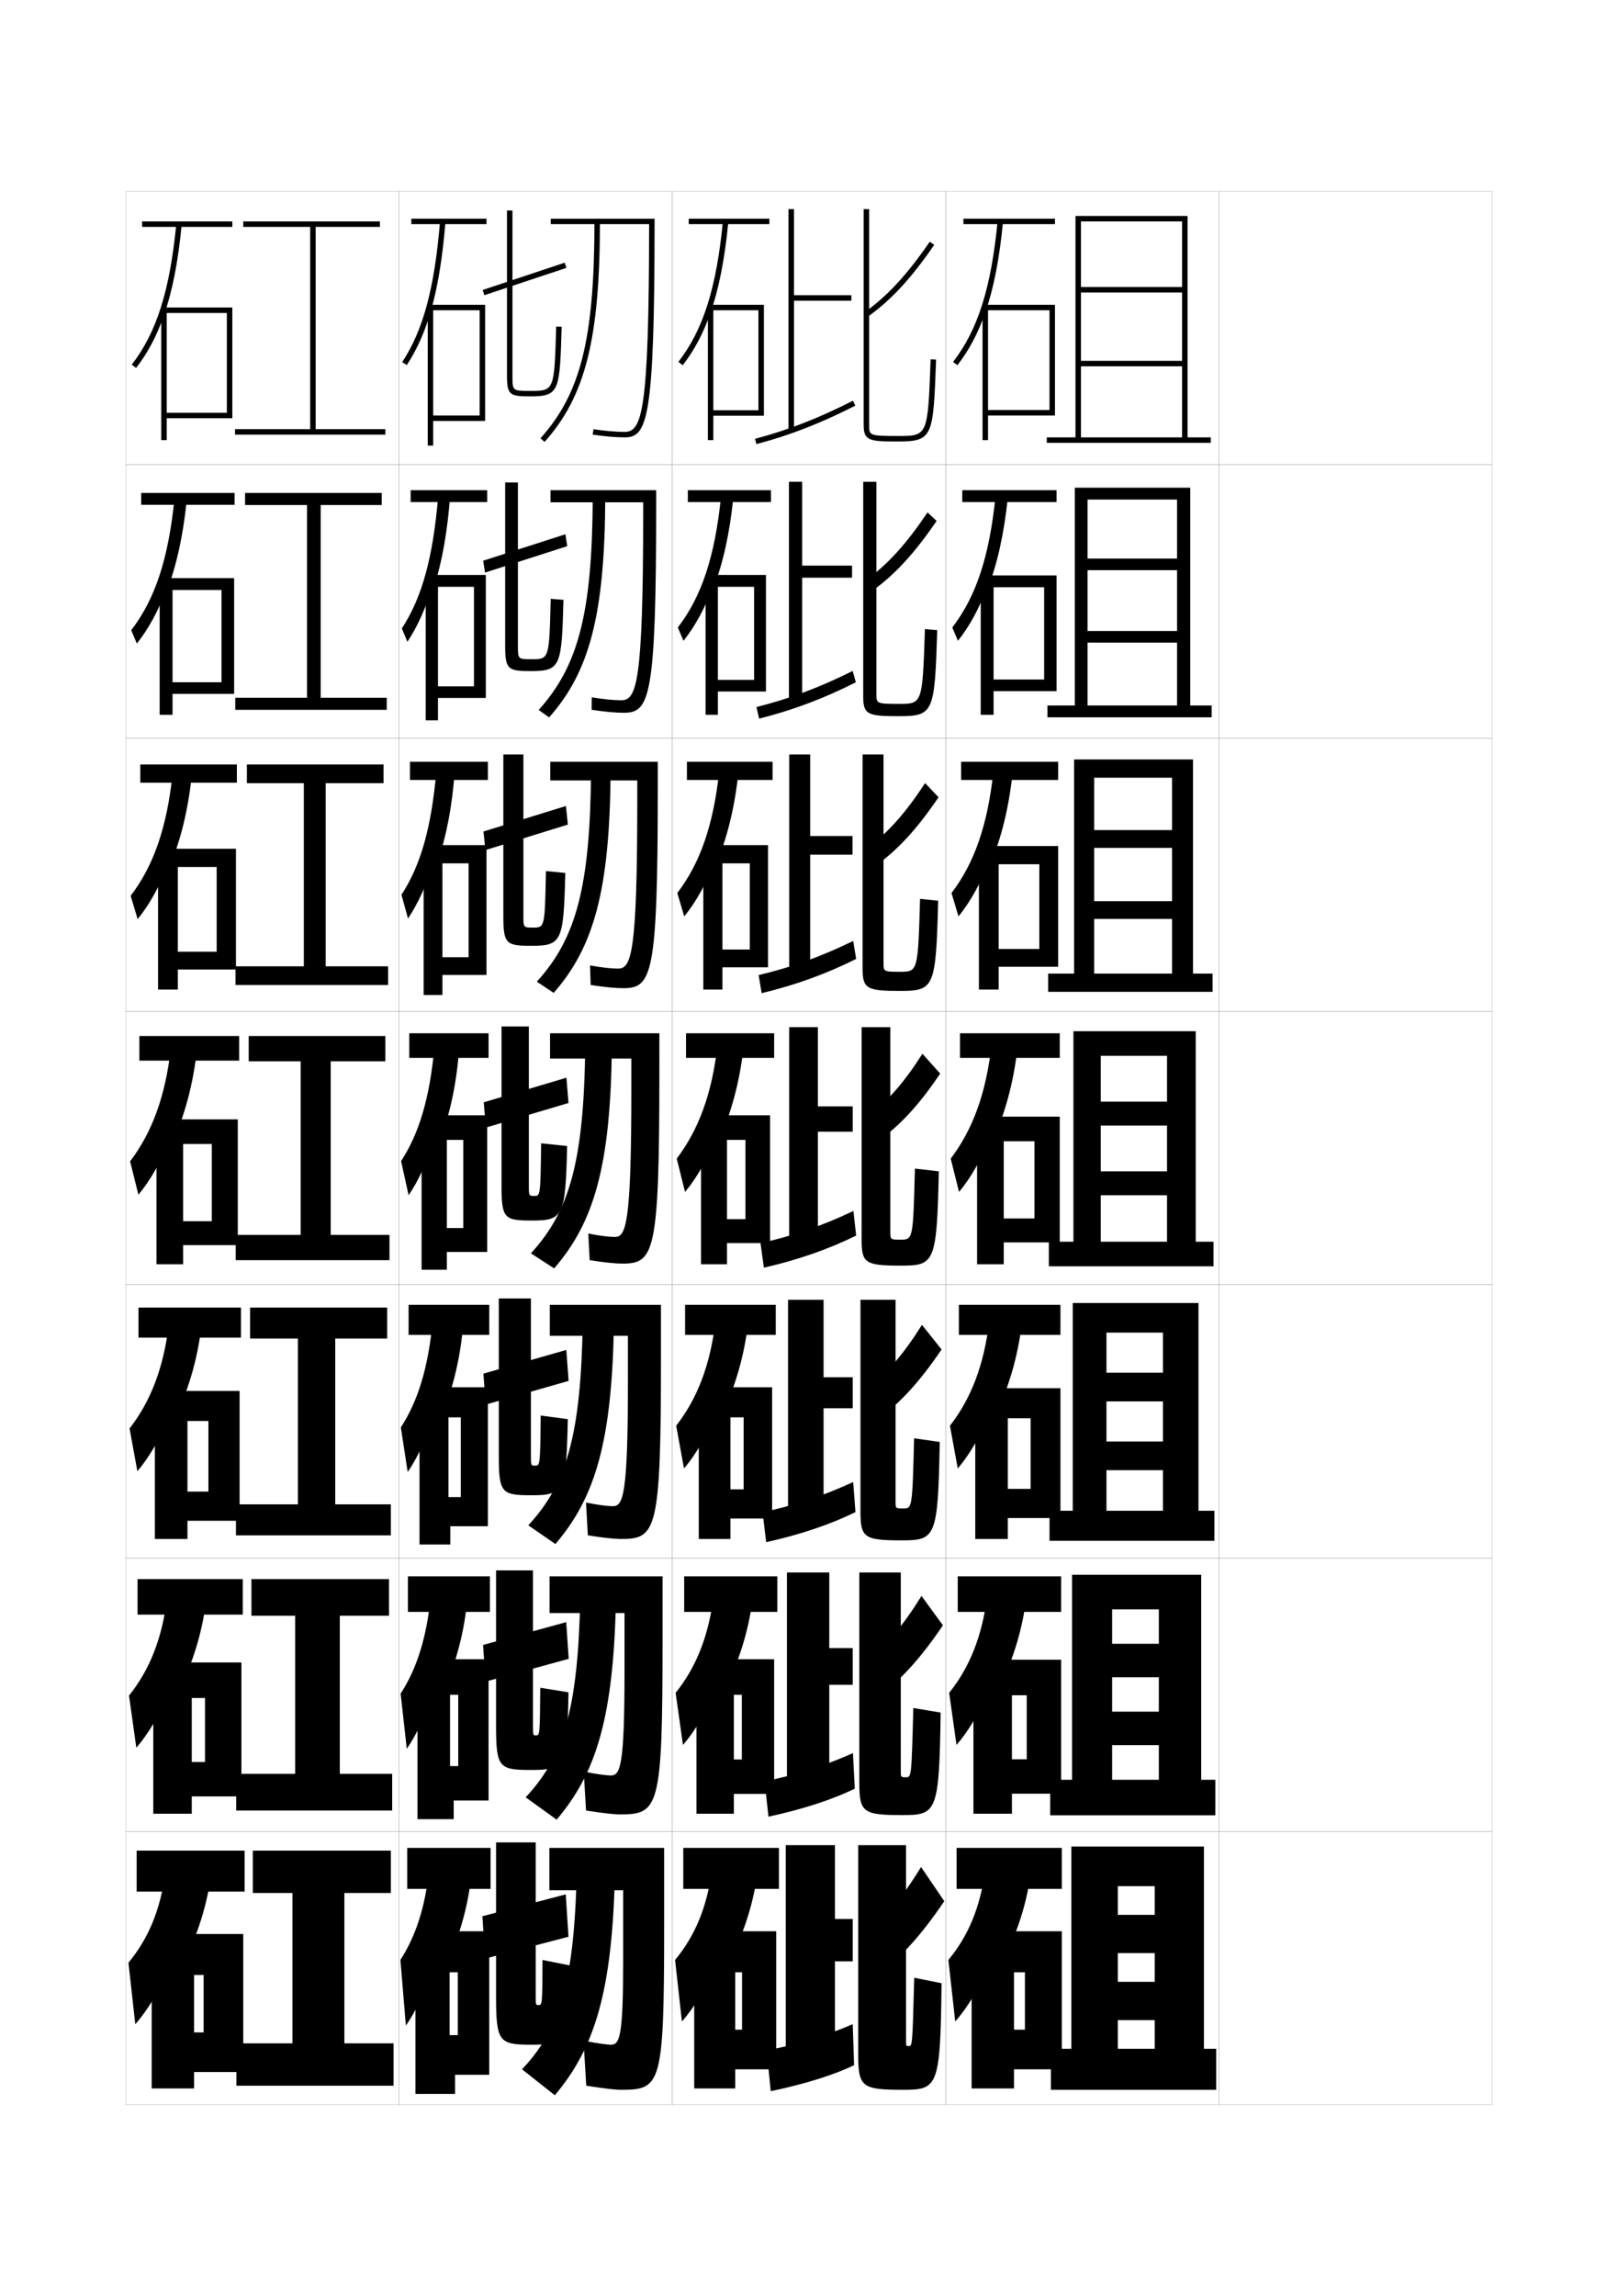 <?xml version="1.0" encoding="utf-8"?>
<!-- Generator: Adobe Illustrator 15.0.2, SVG Export Plug-In . SVG Version: 6.00 Build 0)  -->
<!DOCTYPE svg PUBLIC "-//W3C//DTD SVG 1.1//EN" "http://www.w3.org/Graphics/SVG/1.1/DTD/svg11.dtd">
<svg version="1.1" id="glyphs" xmlns="http://www.w3.org/2000/svg" xmlns:xlink="http://www.w3.org/1999/xlink" x="0px" y="0px"
	 width="592px" height="840px" viewBox="0 0 592 840" enable-background="new 0 0 592 840" xml:space="preserve">
<g>
	<rect x="46" y="70" fill="none" stroke="#999999" stroke-width="0.1" width="100" height="100"/>
	<rect x="46" y="170" fill="none" stroke="#999999" stroke-width="0.1" width="100" height="100"/>
	<rect x="46" y="270" fill="none" stroke="#999999" stroke-width="0.1" width="100" height="100"/>
	<rect x="46" y="370" fill="none" stroke="#999999" stroke-width="0.1" width="100" height="100"/>
	<rect x="46" y="470" fill="none" stroke="#999999" stroke-width="0.1" width="100" height="100"/>
	<rect x="46" y="570" fill="none" stroke="#999999" stroke-width="0.1" width="100" height="100"/>
	<rect x="46" y="670" fill="none" stroke="#999999" stroke-width="0.1" width="100" height="100"/>
	<rect x="146" y="70" fill="none" stroke="#999999" stroke-width="0.1" width="100" height="100"/>
	<rect x="146" y="170" fill="none" stroke="#999999" stroke-width="0.1" width="100" height="100"/>
	<rect x="146" y="270" fill="none" stroke="#999999" stroke-width="0.1" width="100" height="100"/>
	<rect x="146" y="370" fill="none" stroke="#999999" stroke-width="0.1" width="100" height="100"/>
	<rect x="146" y="470" fill="none" stroke="#999999" stroke-width="0.1" width="100" height="100"/>
	<rect x="146" y="570" fill="none" stroke="#999999" stroke-width="0.1" width="100" height="100"/>
	<rect x="146" y="670" fill="none" stroke="#999999" stroke-width="0.1" width="100" height="100"/>
	<rect x="246" y="70" fill="none" stroke="#999999" stroke-width="0.1" width="100" height="100"/>
	<rect x="246" y="170" fill="none" stroke="#999999" stroke-width="0.1" width="100" height="100"/>
	<rect x="246" y="270" fill="none" stroke="#999999" stroke-width="0.1" width="100" height="100"/>
	<rect x="246" y="370" fill="none" stroke="#999999" stroke-width="0.1" width="100" height="100"/>
	<rect x="246" y="470" fill="none" stroke="#999999" stroke-width="0.1" width="100" height="100"/>
	<rect x="246" y="570" fill="none" stroke="#999999" stroke-width="0.1" width="100" height="100"/>
	<rect x="246" y="670" fill="none" stroke="#999999" stroke-width="0.1" width="100" height="100"/>
	<rect x="346" y="70" fill="none" stroke="#999999" stroke-width="0.1" width="100" height="100"/>
	<rect x="346" y="170" fill="none" stroke="#999999" stroke-width="0.1" width="100" height="100"/>
	<rect x="346" y="270" fill="none" stroke="#999999" stroke-width="0.1" width="100" height="100"/>
	<rect x="346" y="370" fill="none" stroke="#999999" stroke-width="0.1" width="100" height="100"/>
	<rect x="346" y="470" fill="none" stroke="#999999" stroke-width="0.1" width="100" height="100"/>
	<rect x="346" y="570" fill="none" stroke="#999999" stroke-width="0.1" width="100" height="100"/>
	<rect x="346" y="670" fill="none" stroke="#999999" stroke-width="0.1" width="100" height="100"/>
	<rect x="446" y="70" fill="none" stroke="#999999" stroke-width="0.1" width="100" height="100"/>
	<rect x="446" y="170" fill="none" stroke="#999999" stroke-width="0.1" width="100" height="100"/>
	<rect x="446" y="270" fill="none" stroke="#999999" stroke-width="0.1" width="100" height="100"/>
	<rect x="446" y="370" fill="none" stroke="#999999" stroke-width="0.1" width="100" height="100"/>
	<rect x="446" y="470" fill="none" stroke="#999999" stroke-width="0.1" width="100" height="100"/>
	<rect x="446" y="570" fill="none" stroke="#999999" stroke-width="0.1" width="100" height="100"/>
	<rect x="446" y="670" fill="none" stroke="#999999" stroke-width="0.1" width="100" height="100"/>
</g>
<g>
	<rect x="352.5" y="80" width="33.5" height="2"/>
	<path d="M360.5,114.324c3.109-8.968,5.188-19.744,6.495-33.228l-1.99-0.193
		c-2.368,24.425-7.241,39.821-16.295,51.483l1.58,1.227
		C354.541,128.138,357.884,121.869,360.5,114.324L360.5,114.324z"/>
	<polygon points="361.5,150 361.5,152 386,152 386,111.5 359.5,111.5 359.5,161 361.5,161 361.5,113.5 384,113.5 384,150 	"/>
</g>
<g>
	<g>
		<rect x="352.083" y="179.333" width="34.5" height="4.333"/>
		<path d="M364.254,181.419c-2.245,22.204-7.143,36.847-15.829,48.122l2.066,4.887
			c4.261-5.363,7.825-11.852,10.842-19.991v1
			c3.636-9.321,6.071-20.367,7.413-33.522L364.254,181.419z"/>
		<polygon points="386.583,252.833 386.583,210.5 358.833,210.5 358.833,261.5 
			363.541,261.5 363.541,214.833 382.041,214.833 382.041,248.583 363.541,248.583 
			363.541,252.833 		"/>
	</g>
	<g>
		<rect x="351.666" y="278.667" width="35.5" height="6.667"/>
		<path d="M363.503,281.935c-2.121,19.983-7.044,33.873-15.362,44.759l2.553,8.548
			c4.27-5.25,8.057-11.96,11.473-20.693v2
			c4.162-9.674,6.956-20.99,8.331-33.818L363.503,281.935z"/>
		<polygon points="387.166,353.667 387.166,309.5 358.166,309.5 358.166,362 365.396,362 
			365.396,316.167 380.271,316.167 380.271,347.167 365.396,347.167 365.396,353.667 		"/>
	</g>
	<g>
		<rect x="351.25" y="378" width="36.5" height="9"/>
		<path d="M362.752,382.451c-1.997,17.762-6.945,30.898-14.896,41.397l3.039,12.208
			c4.279-5.138,8.289-12.068,12.105-21.395v3c4.688-10.027,7.839-21.613,9.248-34.113
			L362.752,382.451z"/>
		<polygon points="387.75,454.5 387.75,408.5 357.5,408.5 357.5,462.5 367.25,462.5 367.25,417.5 378.5,417.5 378.5,445.75 
			367.25,445.75 367.25,454.5 		"/>
	</g>
	<g>
		<rect x="350.834" y="477.334" width="37.166" height="11"/>
		<path d="M362.002,482.967c-1.948,16.449-6.691,28.644-14.432,38.6l2.859,15.639
			c4.288-5.025,8.521-12.178,12.737-22.098l0.5,3.668
			c5.213-10.381,8.722-22.237,10.165-34.41L362.002,482.967z"/>
		<polygon points="388,555.334 388,507.834 356.833,507.834 356.833,563 368.75,563 368.75,518.834 
			377.083,518.834 377.083,544.666 368.75,544.666 368.75,555.334 		"/>
	</g>
	<g>
		<rect x="350.417" y="576.667" width="37.833" height="13"/>
		<path d="M361.251,583.483c-1.898,15.137-6.437,26.388-13.966,35.8l2.68,19.069
			c4.297-4.913,8.753-12.285,13.369-22.799l1,4.334
			c5.738-10.733,9.605-22.86,11.082-34.705L361.251,583.483z"/>
		<polygon points="388.25,656.167 388.25,607.167 356.166,607.167 356.166,663.5 370.25,663.5 
			370.25,620.167 375.666,620.167 375.666,643.583 370.25,643.583 370.25,656.167 		"/>
	</g>
</g>
<g>
	<rect x="350" y="676" width="38.5" height="15"/>
	<path d="M360.5,684c-1.849,13.823-6.181,24.132-13.5,33l2.5,22.5c4.307-4.8,8.984-12.394,14-23.5
		l1.5,5c6.265-11.086,10.489-23.483,12-35L360.5,684z"/>
	<polygon points="388.5,757 388.5,706.5 355.5,706.5 355.5,764 371,764 371,721.5 375,721.5 375,742.5 371,742.5 371,757 	"/>
</g>
<g>
	<polygon points="383,160 383,162 443,162 443,160 434.5,160 434.5,79 393.5,79 393.5,160 395.5,160 395.5,81 432.5,81 432.5,105 
		395.5,105 395.5,107 432.5,107 432.5,132 395.5,132 395.5,134 432.5,134 432.5,160 	"/>
	<polygon points="443.333,262.417 443.333,258.083 435.5,258.083 435.5,178.417 393.25,178.417 
		393.25,258.083 397.916,258.083 397.916,182.75 430.666,182.75 430.666,204.333 
		397.916,204.333 397.916,208.583 430.666,208.583 430.666,230.833 397.916,230.833 
		397.916,235.083 430.666,235.083 430.666,258.083 383.25,258.083 383.25,262.417 	"/>
	<polygon points="443.666,362.833 443.666,356.167 436.5,356.167 436.5,277.833 393,277.833 
		393,356.167 400.334,356.167 400.334,284.5 428.834,284.5 428.834,303.667 400.334,303.667 
		400.334,310.167 428.834,310.167 428.834,329.667 400.334,329.667 400.334,336.167 
		428.834,336.167 428.834,356.167 383.5,356.167 383.5,362.833 	"/>
	<polygon points="444,463.25 444,454.25 437.5,454.25 437.5,377.25 392.75,377.25 392.75,454.25 402.75,454.25 402.75,386.25 
		427,386.25 427,403 402.75,403 402.75,411.75 427,411.75 427,428.5 402.75,428.5 402.75,437.25 427,437.25 427,454.25 
		383.75,454.25 383.75,463.25 	"/>
	<polygon points="444.333,563.666 444.333,552.666 438.5,552.666 438.5,476.667 392.5,476.667 
		392.5,552.666 404.833,552.666 404.833,487.5 425.5,487.5 425.5,502.166 404.833,502.166 
		404.833,512.667 425.5,512.667 425.5,527.333 404.833,527.333 404.833,537.833 425.5,537.833 
		425.5,552.666 384,552.666 384,563.666 	"/>
	<polygon points="444.666,664.083 444.666,651.083 439.5,651.083 439.5,576.083 392.25,576.083 
		392.25,651.083 406.916,651.083 406.916,588.75 424,588.75 424,601.333 406.916,601.333 
		406.916,613.583 424,613.583 424,626.167 406.916,626.167 406.916,638.417 424,638.417 
		424,651.083 384.25,651.083 384.25,664.083 	"/>
	<polygon points="445,764.5 445,749.5 440.5,749.5 440.5,675.5 392,675.5 392,749.5 409,749.5 409,690 422.5,690 422.5,700.5 
		409,700.5 409,714.5 422.5,714.5 422.5,725 409,725 409,739 422.5,739 422.5,749.5 384.5,749.5 384.5,764.5 	"/>
</g>
<g>
	<polygon points="115.5,157 115.5,83 139,83 139,81 89,81 89,83 113.5,83 113.5,157 86,157 86,159 141,159 141,157 	"/>
	<polygon points="117.333,184.75 139.666,184.75 139.666,180.333 89.667,180.333 
		89.667,184.75 112.333,184.75 112.333,255.25 86.083,255.25 86.083,259.667 
		141.5,259.667 141.5,255.25 117.333,255.25 	"/>
	<polygon points="119.167,286.5 140.333,286.5 140.333,279.667 90.333,279.667 90.333,286.5 
		111.167,286.5 111.167,353.5 86.167,353.5 86.167,360.333 142,360.333 142,353.5 119.167,353.5 	"/>
	<polygon points="121,388.25 141,388.25 141,379 91,379 91,388.25 110,388.25 110,451.75 86.25,451.75 86.25,461 142.5,461 
		142.5,451.75 121,451.75 	"/>
	<polygon points="122.666,489.666 141.667,489.666 141.667,478.333 91.5,478.333 
		91.5,489.666 109,489.666 109,550.333 86.333,550.333 86.333,561.666 143,561.666 
		143,550.333 122.666,550.333 	"/>
	<polygon points="124.333,591.083 142.333,591.083 142.333,577.667 92,577.667 92,591.083 
		108,591.083 108,648.917 86.417,648.917 86.417,662.333 143.5,662.333 143.5,648.917 
		124.333,648.917 	"/>
	<polygon points="126,692.5 143,692.5 143,677 92.5,677 92.5,692.5 107,692.5 107,747.5 86.5,747.5 86.5,763 144,763 144,747.5 
		126,747.5 	"/>
</g>
<g>
	<rect x="52" y="81" width="33" height="2"/>
	<path d="M60,115.324c3.109-8.968,5.188-19.744,6.495-33.228l-1.99-0.193
		c-2.368,24.425-7.241,39.821-16.295,51.483l1.58,1.227
		C54.041,129.138,57.384,122.869,60,115.324L60,115.324z"/>
	<polygon points="61,151 61,153 85,153 85,112.5 59,112.5 59,161 61,161 61,114.5 83,114.5 83,151 	"/>
</g>
<g>
	<g>
		<rect x="51.666" y="180.333" width="34.167" height="4.333"/>
		<path d="M63.837,182.419c-2.245,22.204-7.143,36.847-15.829,48.122l2.066,4.887
			c4.26-5.363,7.825-11.853,10.842-19.991v1
			c3.635-9.321,6.072-20.367,7.413-33.523L63.837,182.419z"/>
		<polygon points="85.666,253.833 85.666,211.5 58.417,211.5 58.417,261.5 63.125,261.5 
			63.125,215.833 81.042,215.833 81.042,249.583 63.125,249.583 63.125,253.833 		"/>
	</g>
	<g>
		<rect x="51.333" y="279.667" width="35.333" height="6.667"/>
		<path d="M63.169,282.935c-2.121,19.983-7.044,33.873-15.363,44.759l2.553,8.548
			c4.27-5.25,8.058-11.96,11.474-20.693v2c4.162-9.674,6.956-20.99,8.331-33.818
			L63.169,282.935z"/>
		<polygon points="86.333,354.667 86.333,310.5 57.833,310.5 57.833,362 65.062,362 65.062,317.167 
			79.271,317.167 79.271,348.167 65.062,348.167 65.062,354.667 		"/>
	</g>
	<g>
		<rect x="51" y="379" width="36.5" height="9"/>
		<path d="M62.502,383.451c-1.997,17.762-6.945,30.898-14.896,41.397l3.039,12.208
			c4.279-5.138,8.289-12.068,12.105-21.395v3c4.688-10.027,7.839-21.613,9.248-34.113
			L62.502,383.451z"/>
		<polygon points="87,455.5 87,409.5 57.25,409.5 57.25,462.5 67,462.5 67,418.5 77.5,418.5 77.5,446.75 67,446.75 67,455.5 		"/>
	</g>
	<g>
		<rect x="50.667" y="478.334" width="37.5" height="11"/>
		<path d="M61.835,483.967c-1.948,16.449-6.69,28.644-14.432,38.6l2.86,15.639
			C54.552,533.18,58.784,526.027,63,516.107l0.5,3.668
			c5.213-10.381,8.723-22.237,10.165-34.41L61.835,483.967z"/>
		<polygon points="87.667,556.334 87.667,508.834 56.667,508.834 56.667,563 68.583,563 
			68.583,519.834 76.25,519.834 76.25,545.666 68.583,545.666 68.583,556.334 		"/>
	</g>
	<g>
		<rect x="50.333" y="577.667" width="38.5" height="13"/>
		<path d="M61.167,584.483c-1.898,15.137-6.436,26.388-13.966,35.8l2.68,19.069
			c4.297-4.913,8.752-12.285,13.368-22.799l1,4.334
			c5.739-10.733,9.606-22.86,11.083-34.705L61.167,584.483z"/>
		<polygon points="88.333,657.167 88.333,608.167 56.083,608.167 56.083,663.5 70.167,663.5 
			70.167,621.167 75,621.167 75,644.583 70.167,644.583 70.167,657.167 		"/>
	</g>
</g>
<g>
	<rect x="50" y="677" width="39.5" height="15"/>
	<path d="M60.5,685c-1.849,13.823-6.181,24.132-13.5,33l2.5,22.5c4.307-4.8,8.984-12.394,14-23.5
		l1.5,5c6.265-11.086,10.489-23.483,12-35L60.5,685z"/>
	<polygon points="89,758 89,707.5 55.5,707.5 55.5,764 71,764 71,722.5 74.5,722.5 74.5,743.5 71,743.5 71,758 	"/>
</g>
<g>
	<rect x="287.5" y="675" width="18" height="81.5"/>
	<rect x="300.5" y="702" width="11.5" height="15.5"/>
	<path d="M312.5,755.5l-0.5-15c-10.319,4.419-21.713,7.887-31.5,9.5l1.5,15
		C295.005,762.29,305.592,758.841,312.5,755.5z"/>
	<path d="M316.5,707.5l4,15.5c8.757-6.478,16.325-14.7,25-27.5L337,683
		C329.924,694.524,323.721,701.822,316.5,707.5z"/>
	<path d="M332.5,748.5c1.296,0,1.345-0.028,2-25l10,2c-0.406,37.94-1.352,39-14,39
		c-15.151,0-16.5-0.984-16.5-13V675h17.5v71.5C331.5,748.472,331.531,748.5,332.5,748.5z"/>
</g>
<g>
	<g>
		<rect x="287.917" y="575.25" width="15.5" height="81.416"/>
		<rect x="299.25" y="602.916" width="12.75" height="13.417"/>
		<path d="M312.75,654.333l-0.667-13c-10.688,4.762-22.066,8.367-32.333,10.25l1.417,13
			C294.164,661.779,304.887,658.17,312.75,654.333z"/>
		<path d="M317.084,607.59l3.999,13.326c8.385-6.209,15.618-14.073,23.917-26.333
			l-7.834-10.75C330.226,594.995,324.155,602.068,317.084,607.59z"/>
		<path d="M331.476,650.166c1.991,0,2.034-0.024,2.69-25.333l10,1.667
			c-0.516,36.523-1.424,37.5-14,37.5c-14.432,0-15.75-0.986-15.75-11.834V575.25h15.167v72.583
			C329.583,650.141,329.607,650.166,331.476,650.166z"/>
	</g>
	<g>
		<rect x="288.333" y="475.5" width="13" height="81.333"/>
		<rect x="298" y="503.833" width="14" height="11.333"/>
		<path d="M313,553.166l-0.834-11c-11.055,5.105-22.418,8.848-33.166,11l1.333,11
			C293.322,561.27,304.183,557.5,313,553.166z"/>
		<path d="M317.669,507.68l3.997,11.153c8.014-5.94,14.912-13.447,22.834-25.167
			l-7.167-9C330.527,495.466,324.59,502.314,317.669,507.68z"/>
		<path d="M330.451,551.833c3.312,0,3.35-0.022,4.007-25.667l9.375,1.334
			c-0.626,35.107-1.498,36-14,36c-13.712,0-15-0.988-15-10.667V475.5h12.833v73.666
			C327.666,551.811,327.684,551.833,330.451,551.833z"/>
	</g>
	<g>
		<rect x="288.75" y="375.75" width="10.5" height="81.25"/>
		<rect x="296.75" y="404.75" width="15.25" height="9.25"/>
		<path d="M313.25,452l-1-9c-11.424,5.447-22.771,9.327-34,11.75l1.25,9
			C292.481,460.76,303.479,456.829,313.25,452z"/>
		<path d="M318.254,407.771L322.25,416.75c7.641-5.673,14.204-12.821,21.75-24l-6.5-7.25
			C330.829,395.937,325.025,402.56,318.254,407.771z"/>
		<path d="M329.428,453.5c4.631,0,4.663-0.021,5.322-26l8.75,1c-0.736,33.692-1.571,34.5-14,34.5
			c-12.992,0-14.25-0.989-14.25-9.5v-77.75h10.5v74.75C325.75,453.479,325.761,453.5,329.428,453.5z"/>
	</g>
	<g>
		<rect x="288.763" y="276" width="7.667" height="81.167"/>
		<rect x="294.43" y="305.833" width="17.5" height="6.833"/>
		<path d="M278.682,363.322l-1.115-6.622c11.552-2.692,22.798-6.71,34.601-12.475
			l1.081,6.571C302.502,356.171,291.449,360.239,278.682,363.322z"/>
		<path d="M320.822,316.404l-3.084-6.495c7.311-5.482,13.548-12.464,20.75-23.432
			l4.915,5.177C335.571,303.185,328.779,310.566,320.822,316.404z"/>
		<path d="M329.263,362.5c-12.101,0-13.667-0.727-13.667-8.333V276h7.667v76.167
			c0,3.245,0.007,3.333,5.952,3.333c6.617,0,6.64-0.021,7.423-26.679l6.625,0.692
			C342.425,361.397,341.848,362.5,329.263,362.5z"/>
	</g>
	<g>
		<rect x="288.666" y="176.25" width="4.834" height="81.083"/>
		<rect x="292" y="206.917" width="19.75" height="4.416"/>
		<path d="M277.754,262.895l-0.98-4.244c11.875-2.962,23.019-7.118,35.201-13.199
			l1.161,4.142C301.416,255.514,290.308,259.718,277.754,262.895z"/>
		<path d="M319.285,216.058l-2.173-4.009c7.85-5.753,14.521-13.095,22.255-24.593
			l3.33,3.105C334.578,202.44,327.559,210.056,319.285,216.058z"/>
		<path d="M328.916,262c-11.208,0-13.083-0.465-13.083-7.167V176.25h4.833v77.583
			c0,3.51,0.004,3.667,8.227,3.667c8.604,0,8.616-0.02,9.523-27.358l4.5,0.383
			C341.977,260.603,341.657,262,328.916,262z"/>
	</g>
</g>
<g>
	<rect x="288.5" y="76.5" width="2" height="81"/>
	<rect x="289.5" y="108" width="22" height="2"/>
	<path d="M276.756,162.467l-0.512-1.934c12.198-3.231,23.24-7.525,35.802-13.924
		l0.908,1.781C300.261,154.856,289.097,159.197,276.756,162.467z"/>
	<path d="M317.583,115.812l-1.166-1.625c8.389-6.023,15.494-13.726,23.759-25.754
		l1.648,1.133C333.421,101.797,326.171,109.646,317.583,115.812z"/>
	<path d="M328.5,161.5c-10.316,0-12.5-0.202-12.5-6v-79h2v79c0,3.774,0,4,10.5,4
		c10.969,0,10.969,0,12.001-28.037l1.998,0.074C341.459,159.808,341.396,161.5,328.5,161.5z"/>
</g>
<g>
	<rect x="252" y="80" width="29.5" height="2"/>
	<path d="M260,114.324c3.109-8.968,5.188-19.744,6.495-33.228l-1.99-0.193
		c-2.368,24.425-7.241,39.821-16.295,51.483l1.58,1.227
		C254.041,128.138,257.384,121.869,260,114.324L260,114.324z"/>
	<polygon points="277.5,150.083 261,150.083 261,152.083 279.5,152.083 279.5,111.5 259,111.5 259,161 261,161 
		261,113.5 277.5,113.5 	"/>
</g>
<g>
	<g>
		<rect x="251.667" y="179.333" width="30.417" height="4.333"/>
		<path d="M263.837,181.419c-2.244,22.204-7.143,36.847-15.829,48.122l2.066,4.887
			c4.261-5.363,7.826-11.852,10.842-19.991v1
			c3.636-9.321,6.072-20.367,7.413-33.522L263.837,181.419z"/>
		<polygon points="280.25,252.972 280.25,210.333 258.167,210.333 258.167,261.5 
			262.667,261.5 262.667,214.667 275.917,214.667 275.917,248.722 262.667,248.722 
			262.667,252.972 		"/>
	</g>
	<g>
		<rect x="251.333" y="278.667" width="31.333" height="6.667"/>
		<path d="M263.169,281.935c-2.121,19.983-7.044,33.873-15.363,44.759l2.553,8.548
			c4.27-5.25,8.058-11.96,11.474-20.693v2
			c4.162-9.674,6.956-20.99,8.331-33.818L263.169,281.935z"/>
		<polygon points="281,353.861 281,309.167 257.333,309.167 257.333,362 264.333,362 
			264.333,315.833 274.333,315.833 274.333,347.361 264.333,347.361 264.333,353.861 		"/>
	</g>
	<g>
		<rect x="251" y="378" width="32.25" height="9"/>
		<path d="M262.502,382.451c-1.997,17.762-6.945,30.898-14.896,41.397l3.039,12.208
			c4.279-5.138,8.289-12.068,12.105-21.395v3c4.688-10.027,7.839-21.613,9.248-34.113
			L262.502,382.451z"/>
		<polygon points="281.75,454.75 281.75,408 256.5,408 256.5,462.5 266,462.5 266,417 272.75,417 272.75,446 266,446 266,454.75 		
			"/>
	</g>
	<g>
		<rect x="250.667" y="477.334" width="33.166" height="11"/>
		<path d="M261.835,482.968c-1.948,16.448-6.691,28.643-14.431,38.599l2.859,15.639
			c4.288-5.025,8.521-12.178,12.737-22.098l0.5,3.668
			c5.213-10.381,8.722-22.237,10.166-34.41L261.835,482.968z"/>
		<polygon points="282.5,555.5 282.5,507.5 255.667,507.5 255.667,563 267.25,563 267.25,518.5 272.083,518.5 
			272.083,544.834 267.25,544.834 267.25,555.5 		"/>
	</g>
	<g>
		<rect x="250.334" y="576.667" width="34.082" height="13"/>
		<path d="M261.168,583.484c-1.899,15.136-6.437,26.387-13.966,35.799l2.68,19.069
			c4.297-4.913,8.753-12.286,13.368-22.799l1,4.334
			c5.739-10.733,9.605-22.86,11.083-34.705L261.168,583.484z"/>
		<polygon points="283.25,656.25 283.25,607 254.833,607 254.833,663.5 268.5,663.5 268.5,620 271.416,620 
			271.416,643.667 268.5,643.667 268.5,656.25 		"/>
	</g>
</g>
<g>
	<rect x="250" y="676" width="35" height="15"/>
	<path d="M260.5,684c-1.85,13.823-6.182,24.132-13.5,33l2.5,22.5c4.307-4.8,8.984-12.394,14-23.5
		l1.5,5c6.265-11.086,10.489-23.483,12-35L260.5,684z"/>
	<polygon points="284,757 284,706.5 254,706.5 254,764 269,764 269,721.5 271.5,721.5 271.5,742.5 269,742.5 269,757 	"/>
</g>
<g>
	<rect x="150.5" y="80" width="27.5" height="2"/>
	<path d="M158.002,112.5c2.355-8.599,3.959-18.831,4.994-31.418l-1.992-0.164
		c-2.012,24.447-6.15,39.859-13.839,51.532l1.67,1.1
		C152.72,127.653,155.715,120.846,158.002,112.5L158.002,112.5z"/>
	<polygon points="158.5,112.5 156.5,112.5 156.5,163 158.5,163 158.5,154 177.5,154 177.5,111.5 157.5,111.5 157.5,113.5 
		175.5,113.5 175.5,152 158.5,152 	"/>
</g>
<g>
	<g>
		<rect x="150.25" y="179.333" width="28" height="4.333"/>
		<path d="M160.336,181.445c-1.917,22.68-5.976,37.267-13.31,48.438l2.03,4.9
			c3.805-5.714,6.911-12.634,9.445-21.45l0.583,0.5
			c2.789-9.064,4.626-19.608,5.58-32.028L160.336,181.445z"/>
		<polygon points="160.25,212.75 155.75,212.75 155.75,263.5 160.25,263.5 160.25,255.333 177.75,255.333 
			177.75,210.333 157.667,210.333 157.667,214.667 173.416,214.667 173.416,251.083 
			160.25,251.083 		"/>
	</g>
	<g>
		<rect x="150" y="278.667" width="28.5" height="6.667"/>
		<path d="M159.668,281.973c-1.822,20.914-5.8,34.674-12.78,45.344l2.39,8.7
			c3.725-5.531,6.94-12.563,9.722-21.85l1.167,1
			c3.222-9.531,5.293-20.386,6.165-32.639L159.668,281.973z"/>
		<polygon points="161.875,313 155,313 155,364 161.875,364 161.875,356.667 178,356.667 178,309.167 
			157.833,309.167 157.833,315.833 171.458,315.833 171.458,350.167 161.875,350.167 		"/>
	</g>
	<g>
		<rect x="149.75" y="378" width="29" height="9"/>
		<path d="M159,382.5c-1.727,19.147-5.625,32.082-12.25,42.25l2.75,12.5
			c3.645-5.349,6.971-12.492,10-22.25l1.75,1.5c3.654-9.997,5.96-21.163,6.75-33.25L159,382.5z"/>
		<polygon points="163.5,413.25 154.25,413.25 154.25,464.5 163.5,464.5 163.5,458 178.25,458 178.25,408 158,408 158,417 
			169.5,417 169.5,449.25 163.5,449.25 		"/>
	</g>
	<g>
		<rect x="149.5" y="477.334" width="29.5" height="11"/>
		<path d="M158.333,483c-1.631,17.381-5.396,29.5-11.667,39.167l2.5,16.333
			c3.565-5.166,7.011-12.453,10.333-22.667l2.167,2
			C165.917,507.432,168.609,495.906,169.5,484L158.333,483z"/>
		<polygon points="164.083,513.5 153.5,513.5 153.5,565 164.75,565 164.75,558.334 178.5,558.334 178.5,507.5 
			158.167,507.5 158.167,518.5 168.583,518.5 168.583,547.666 164.083,547.666 		"/>
	</g>
	<g>
		<rect x="149.25" y="576.667" width="30" height="13"/>
		<path d="M157.667,583.5c-1.537,15.614-5.167,26.918-11.083,36.084l2.25,20.166
			c3.486-4.982,7.052-12.413,10.667-23.084l2.583,2.5
			C166.929,608.359,170.009,596.477,171,584.75L157.667,583.5z"/>
		<polygon points="164.667,613.75 152.75,613.75 152.75,665.5 166,665.5 166,658.667 178.75,658.667 178.75,607 
			158.333,607 158.333,620 167.667,620 167.667,646.083 164.667,646.083 		"/>
	</g>
</g>
<g>
	<rect x="149" y="676" width="30.5" height="15"/>
	<path d="M157,684c-1.441,13.848-4.938,24.336-10.5,33l2,24c3.406-4.8,7.092-12.373,11-23.5l3,3
		c5.441-11.212,8.908-23.453,10-35L157,684z"/>
	<polygon points="164.5,714 152,714 152,766 166.5,766 166.5,759 179,759 179,706.5 158.5,706.5 158.5,721.5 167.5,721.5 
		167.5,744.5 164.5,744.5 	"/>
</g>
<g>
	
		<rect x="190.999" y="86.189" transform="matrix(0.316 0.949 -0.949 0.316 228.05 -112.402)" width="2.001" height="31.623"/>
	<path d="M194,145c-7.432,0-8.5-0.463-8.5-7.5V77h2v60.5c0,5.5,0,5.5,6.5,5.5c8.811,0,8.811,0,9.5-23.529
		l2,0.059C204.81,143.076,204.754,145,194,145z"/>
</g>
<g>
	<g>
		<polygon points="176.789,205.117 206.872,195.45 207.544,199.799 177.461,209.466 		"/>
		<path d="M194.167,245.5c-8.295,0-9.333-0.572-9.333-9.25v-59.75H189.5V236.25
			c0,4.91,0.01,4.916,5,4.916c6.44,0,6.456-0.013,6.999-22.103l4.667,0.373
			C205.516,243.792,205.158,245.5,194.167,245.5z"/>
	</g>
	<g>
		<polygon points="176.895,304.184 207.061,294.85 207.772,301.649 177.605,310.983 		"/>
		<path d="M194.333,346c-9.158,0-10.167-0.682-10.167-11v-59H191.5v59
			c0,4.321,0.021,4.333,3.5,4.333c4.319,0,4.353-0.025,4.75-20.676l7.083,0.686
			C206.223,344.51,205.563,346,194.333,346z"/>
	</g>
	<g>
		<polygon points="177,403.25 207.25,394.25 208,403.5 177.75,412.5 		"/>
		<path d="M194.5,446.5c-10.021,0-11-0.791-11-12.75V375.5h10v58.25c0,3.732,0.031,3.75,2,3.75
			c2.199,0,2.249-0.037,2.5-19.25l9.5,1C206.93,445.227,205.969,446.5,194.5,446.5z"/>
	</g>
	<g>
		<polygon points="176.875,502.5 207.208,493.834 208.042,505.166 177.708,513.834 		"/>
		<path d="M194.417,547C183.495,547,182.5,546.148,182.5,532.5V475h11.75v57.5
			c0,3.643,0.032,3.667,1.542,3.667c1.804,0,1.853-0.059,2.042-18.333L207.75,519.166
			C207.227,545.66,206.207,547,194.417,547z"/>
	</g>
	<g>
		<polygon points="176.75,601.75 207.166,593.417 208.083,606.833 177.667,615.167 		"/>
		<path d="M194.333,647.5C182.511,647.5,181.5,646.589,181.5,631.25V574.5H195v56.75
			c0,3.552,0.032,3.584,1.083,3.584c1.408,0,1.457-0.08,1.584-17.417L208,619.083
			C207.523,646.095,206.444,647.5,194.333,647.5z"/>
	</g>
</g>
<g>
	<polygon points="176.5,701 177.5,716.5 208,708.5 207,693 	"/>
	<path d="M208.5,719c-0.43,27.529-1.567,29-14,29c-11.973,0-13-0.969-13-18v-56H196v56
		c0,3.463,0.034,3.5,1,3.5c1.389,0,1.436-0.102,1.5-16.5L208.5,719z"/>
</g>
<g>
	<g>
		<path d="M201.5,80v2h36l0,0c-0.025,69.094-2.635,76-9,76c-3.121,0-7.362-0.369-11.347-0.988
			l-0.307,1.977C220.926,159.621,225.283,160,228.5,160c8.312,0,11-6.127,11-79v-1H201.5z"/>
		<path d="M199.244,161.668l-1.488-1.336C212.518,143.857,217.5,123.839,217.5,81h2
			C219.5,123.868,214.199,144.977,199.244,161.668z"/>
	</g>
	<g>
		<path d="M201.417,179.333V183.75h33.917v4c-0.021,62.194-2.409,68.417-8,68.417
			c-2.823,0-6.707-0.372-10.814-1.076l-0.038,4.568
			C221.006,260.37,225.288,260.75,228.25,260.75c9.405,0,11.833-5.325,11.833-75.833v-5.583
			H201.417z"/>
		<path d="M200.913,262.445l-3.825-2.724c14.552-16.114,19.627-35.573,19.787-78.026
			l4.585,0.027C221.291,224.655,215.8,245.654,200.913,262.445z"/>
	</g>
	<g>
		<path d="M201.333,278.667V285.5h31.834v8c-0.017,55.295-2.183,60.833-7,60.833
			c-2.525,0-6.051-0.374-10.282-1.163l0.231,7.159C221.087,361.118,225.292,361.5,228,361.5
			c10.498,0,12.667-4.523,12.667-72.667v-10.166H201.333z"/>
		<path d="M202.581,363.223l-6.162-4.112c14.343-15.753,19.51-34.652,19.829-76.721
			l7.171,0.055C223.081,325.442,217.401,346.333,202.581,363.223z"/>
	</g>
</g>
<g>
	<g>
		<path d="M201.25,378v9.25H231v12c-0.013,48.396-1.956,53.25-6,53.25c-2.228,0-5.395-0.377-9.75-1.25
			l0.5,9.75c5.417,0.867,9.547,1.25,12,1.25c11.591,0,13.5-3.722,13.5-69.5V378H201.25z"/>
		<path d="M202.75,464l-8.5-5.5c14.134-15.393,19.394-33.731,19.872-75.416l9.756,0.082
			C223.372,426.229,217.503,447.011,202.75,464z"/>
	</g>
	<g>
		<path d="M201.167,477.334v11.333H229.75v16.666C229.742,546.83,228.021,551,224.25,551
			c-1.93,0-5.344-0.426-9.833-1.334l0.667,12C220.948,562.6,225.052,563,227.25,563
			c12.934,0,14.583-2.919,14.583-66.334v-19.332H201.167z"/>
		<path d="M213.206,483.89l11.421,0.055c-0.674,43.127-6.733,63.8-21.418,80.89
			L193.292,558C207.216,542.969,212.568,525.189,213.206,483.89z"/>
	</g>
	<g>
		<path d="M201.083,576.667v13.417H228.5v21.332C228.496,646.015,226.998,649.5,223.5,649.5
			c-1.632,0-5.294-0.474-9.917-1.417l0.833,14.25
			C220.729,663.332,224.807,663.75,226.75,663.75c14.276,0,15.667-2.116,15.667-63.167v-23.916
			H201.083z"/>
		<path d="M212.291,584.695l13.085,0.027c-0.843,43.191-7.092,63.756-21.709,80.944
			L192.333,657.5C206.049,642.83,211.492,625.609,212.291,584.695z"/>
	</g>
</g>
<g>
	<path d="M227,764.5c14.869,0,16-1.316,16-60V676h-42v15.5h27v26c0,27.698-1.274,30.5-4.5,30.5
		c-1.334,0-5.243-0.522-10-1.5l1,16.5C221.261,764.064,225.312,764.5,227,764.5z"/>
	<path d="M211,685.5c-0.958,40.53-6.494,57.19-20,71.5l12,9.5c14.55-17.288,20.989-37.743,22-81
		H211z"/>
</g>
</svg>
